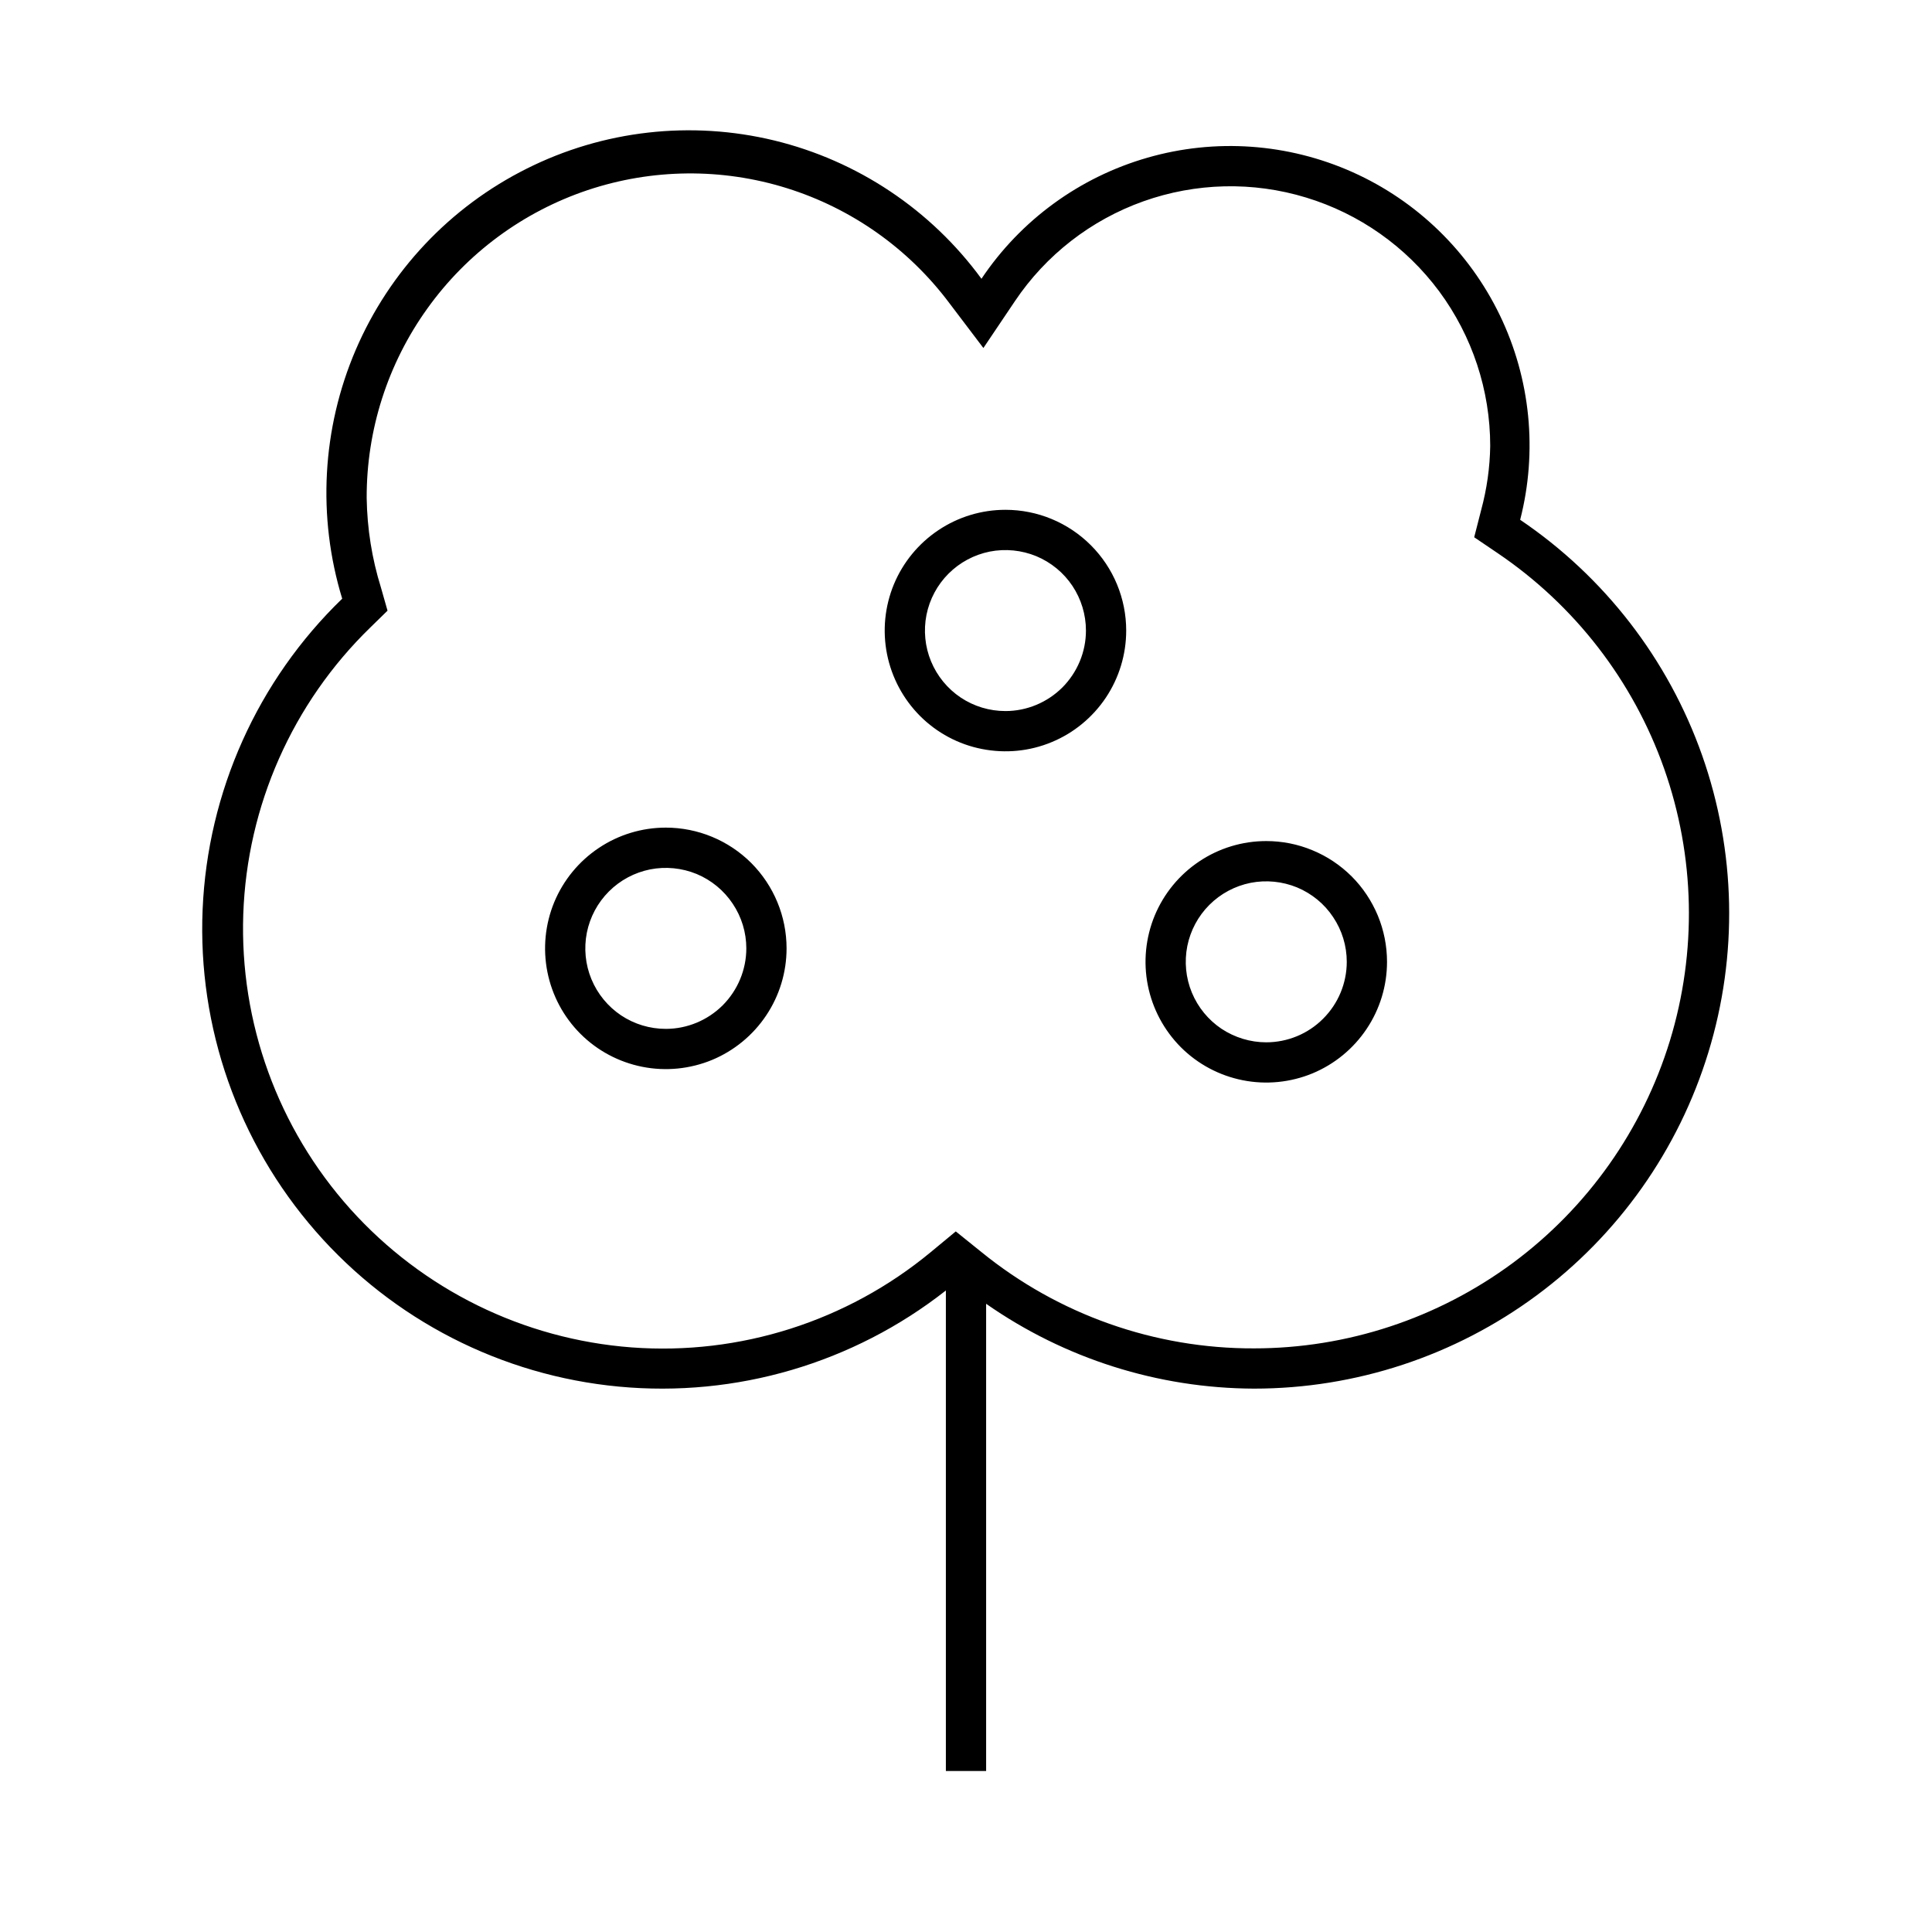 <svg width="24" height="24" viewBox="0 0 24 24" fill="none" xmlns="http://www.w3.org/2000/svg">
<path d="M18.884 6.457C19.102 5.607 19.013 4.707 18.632 3.917C18.25 3.126 17.602 2.496 16.801 2.138C15.999 1.78 15.097 1.716 14.254 1.959C13.411 2.201 12.68 2.734 12.192 3.463C11.564 2.605 10.652 1.996 9.618 1.745C8.584 1.495 7.494 1.618 6.543 2.095C5.591 2.571 4.839 3.368 4.419 4.346C4 5.324 3.94 6.419 4.251 7.437C3.199 8.454 2.579 9.837 2.517 11.299C2.455 12.762 2.958 14.192 3.92 15.294C4.882 16.397 6.231 17.088 7.688 17.225C9.145 17.362 10.599 16.935 11.75 16.031V22H12.25V16.196C13.226 16.878 14.387 17.246 15.578 17.25C16.841 17.25 18.072 16.844 19.087 16.093C20.103 15.342 20.851 14.284 21.221 13.076C21.592 11.868 21.564 10.573 21.144 9.382C20.723 8.19 19.931 7.165 18.884 6.457ZM15.578 16.75C14.345 16.754 13.148 16.331 12.191 15.553L11.873 15.297L11.559 15.557C10.52 16.415 9.19 16.838 7.847 16.738C6.503 16.637 5.251 16.021 4.351 15.018C3.452 14.015 2.976 12.703 3.022 11.356C3.069 10.01 3.634 8.734 4.6 7.795L4.814 7.586L4.732 7.298C4.62 6.939 4.561 6.565 4.555 6.188C4.552 5.343 4.816 4.518 5.309 3.832C5.801 3.145 6.498 2.631 7.299 2.362C8.101 2.094 8.966 2.085 9.773 2.337C10.58 2.589 11.287 3.089 11.793 3.765L12.216 4.323L12.607 3.742C12.992 3.168 13.552 2.733 14.203 2.501C14.855 2.269 15.563 2.252 16.225 2.454C16.887 2.655 17.466 3.064 17.878 3.619C18.289 4.175 18.512 4.848 18.512 5.54C18.508 5.808 18.47 6.075 18.4 6.334L18.313 6.674L18.604 6.871C19.562 7.519 20.287 8.457 20.672 9.547C21.057 10.638 21.082 11.823 20.744 12.929C20.405 14.035 19.72 15.003 18.79 15.691C17.86 16.378 16.734 16.75 15.578 16.75V16.75ZM8.271 10.281C7.974 10.281 7.684 10.369 7.438 10.534C7.191 10.699 6.999 10.933 6.885 11.207C6.772 11.481 6.742 11.783 6.8 12.074C6.858 12.365 7 12.632 7.21 12.842C7.42 13.052 7.687 13.194 7.978 13.252C8.269 13.31 8.571 13.28 8.845 13.167C9.119 13.053 9.353 12.861 9.518 12.614C9.683 12.368 9.771 12.078 9.771 11.781C9.771 11.383 9.613 11.002 9.332 10.72C9.05 10.439 8.669 10.281 8.271 10.281ZM8.271 12.781C8.073 12.781 7.88 12.723 7.715 12.613C7.551 12.503 7.423 12.347 7.347 12.164C7.271 11.981 7.252 11.78 7.29 11.586C7.329 11.392 7.424 11.214 7.564 11.074C7.704 10.934 7.882 10.839 8.076 10.8C8.27 10.762 8.471 10.782 8.654 10.857C8.836 10.933 8.992 11.061 9.102 11.226C9.212 11.39 9.271 11.583 9.271 11.781C9.271 12.046 9.165 12.3 8.978 12.488C8.79 12.675 8.536 12.781 8.271 12.781H8.271ZM12.49 6.333C12.193 6.333 11.903 6.421 11.657 6.586C11.41 6.751 11.218 6.985 11.104 7.259C10.991 7.533 10.961 7.835 11.019 8.126C11.077 8.417 11.22 8.684 11.429 8.894C11.639 9.104 11.906 9.247 12.197 9.304C12.488 9.362 12.79 9.333 13.064 9.219C13.338 9.106 13.572 8.913 13.737 8.667C13.902 8.42 13.99 8.13 13.99 7.833C13.99 7.435 13.832 7.054 13.551 6.773C13.269 6.491 12.888 6.333 12.49 6.333ZM12.49 8.833C12.292 8.833 12.099 8.775 11.934 8.665C11.77 8.555 11.642 8.399 11.566 8.216C11.49 8.033 11.471 7.832 11.509 7.638C11.548 7.444 11.643 7.266 11.783 7.126C11.923 6.986 12.101 6.891 12.295 6.852C12.489 6.814 12.69 6.834 12.873 6.909C13.055 6.985 13.212 7.113 13.322 7.278C13.431 7.442 13.49 7.635 13.49 7.833C13.49 8.098 13.384 8.352 13.197 8.54C13.009 8.727 12.755 8.833 12.49 8.833V8.833ZM15.73 10.448C15.433 10.448 15.143 10.536 14.897 10.701C14.65 10.866 14.458 11.1 14.344 11.374C14.231 11.648 14.201 11.95 14.259 12.241C14.317 12.532 14.46 12.799 14.669 13.009C14.879 13.219 15.146 13.361 15.437 13.419C15.728 13.477 16.03 13.447 16.304 13.334C16.578 13.22 16.812 13.028 16.977 12.781C17.142 12.535 17.23 12.245 17.23 11.948C17.23 11.751 17.191 11.556 17.116 11.374C17.04 11.192 16.93 11.026 16.791 10.887C16.651 10.748 16.486 10.637 16.303 10.562C16.121 10.486 15.926 10.448 15.729 10.448L15.73 10.448ZM15.73 12.948C15.532 12.948 15.339 12.889 15.174 12.78C15.01 12.67 14.882 12.514 14.806 12.331C14.73 12.148 14.711 11.947 14.749 11.753C14.788 11.559 14.883 11.381 15.023 11.241C15.163 11.101 15.341 11.006 15.535 10.967C15.729 10.929 15.93 10.949 16.113 11.024C16.295 11.1 16.452 11.228 16.561 11.393C16.671 11.557 16.73 11.75 16.73 11.948C16.73 12.213 16.624 12.468 16.436 12.655C16.249 12.843 15.994 12.948 15.729 12.948H15.73Z" fill="black"/>
</svg>
